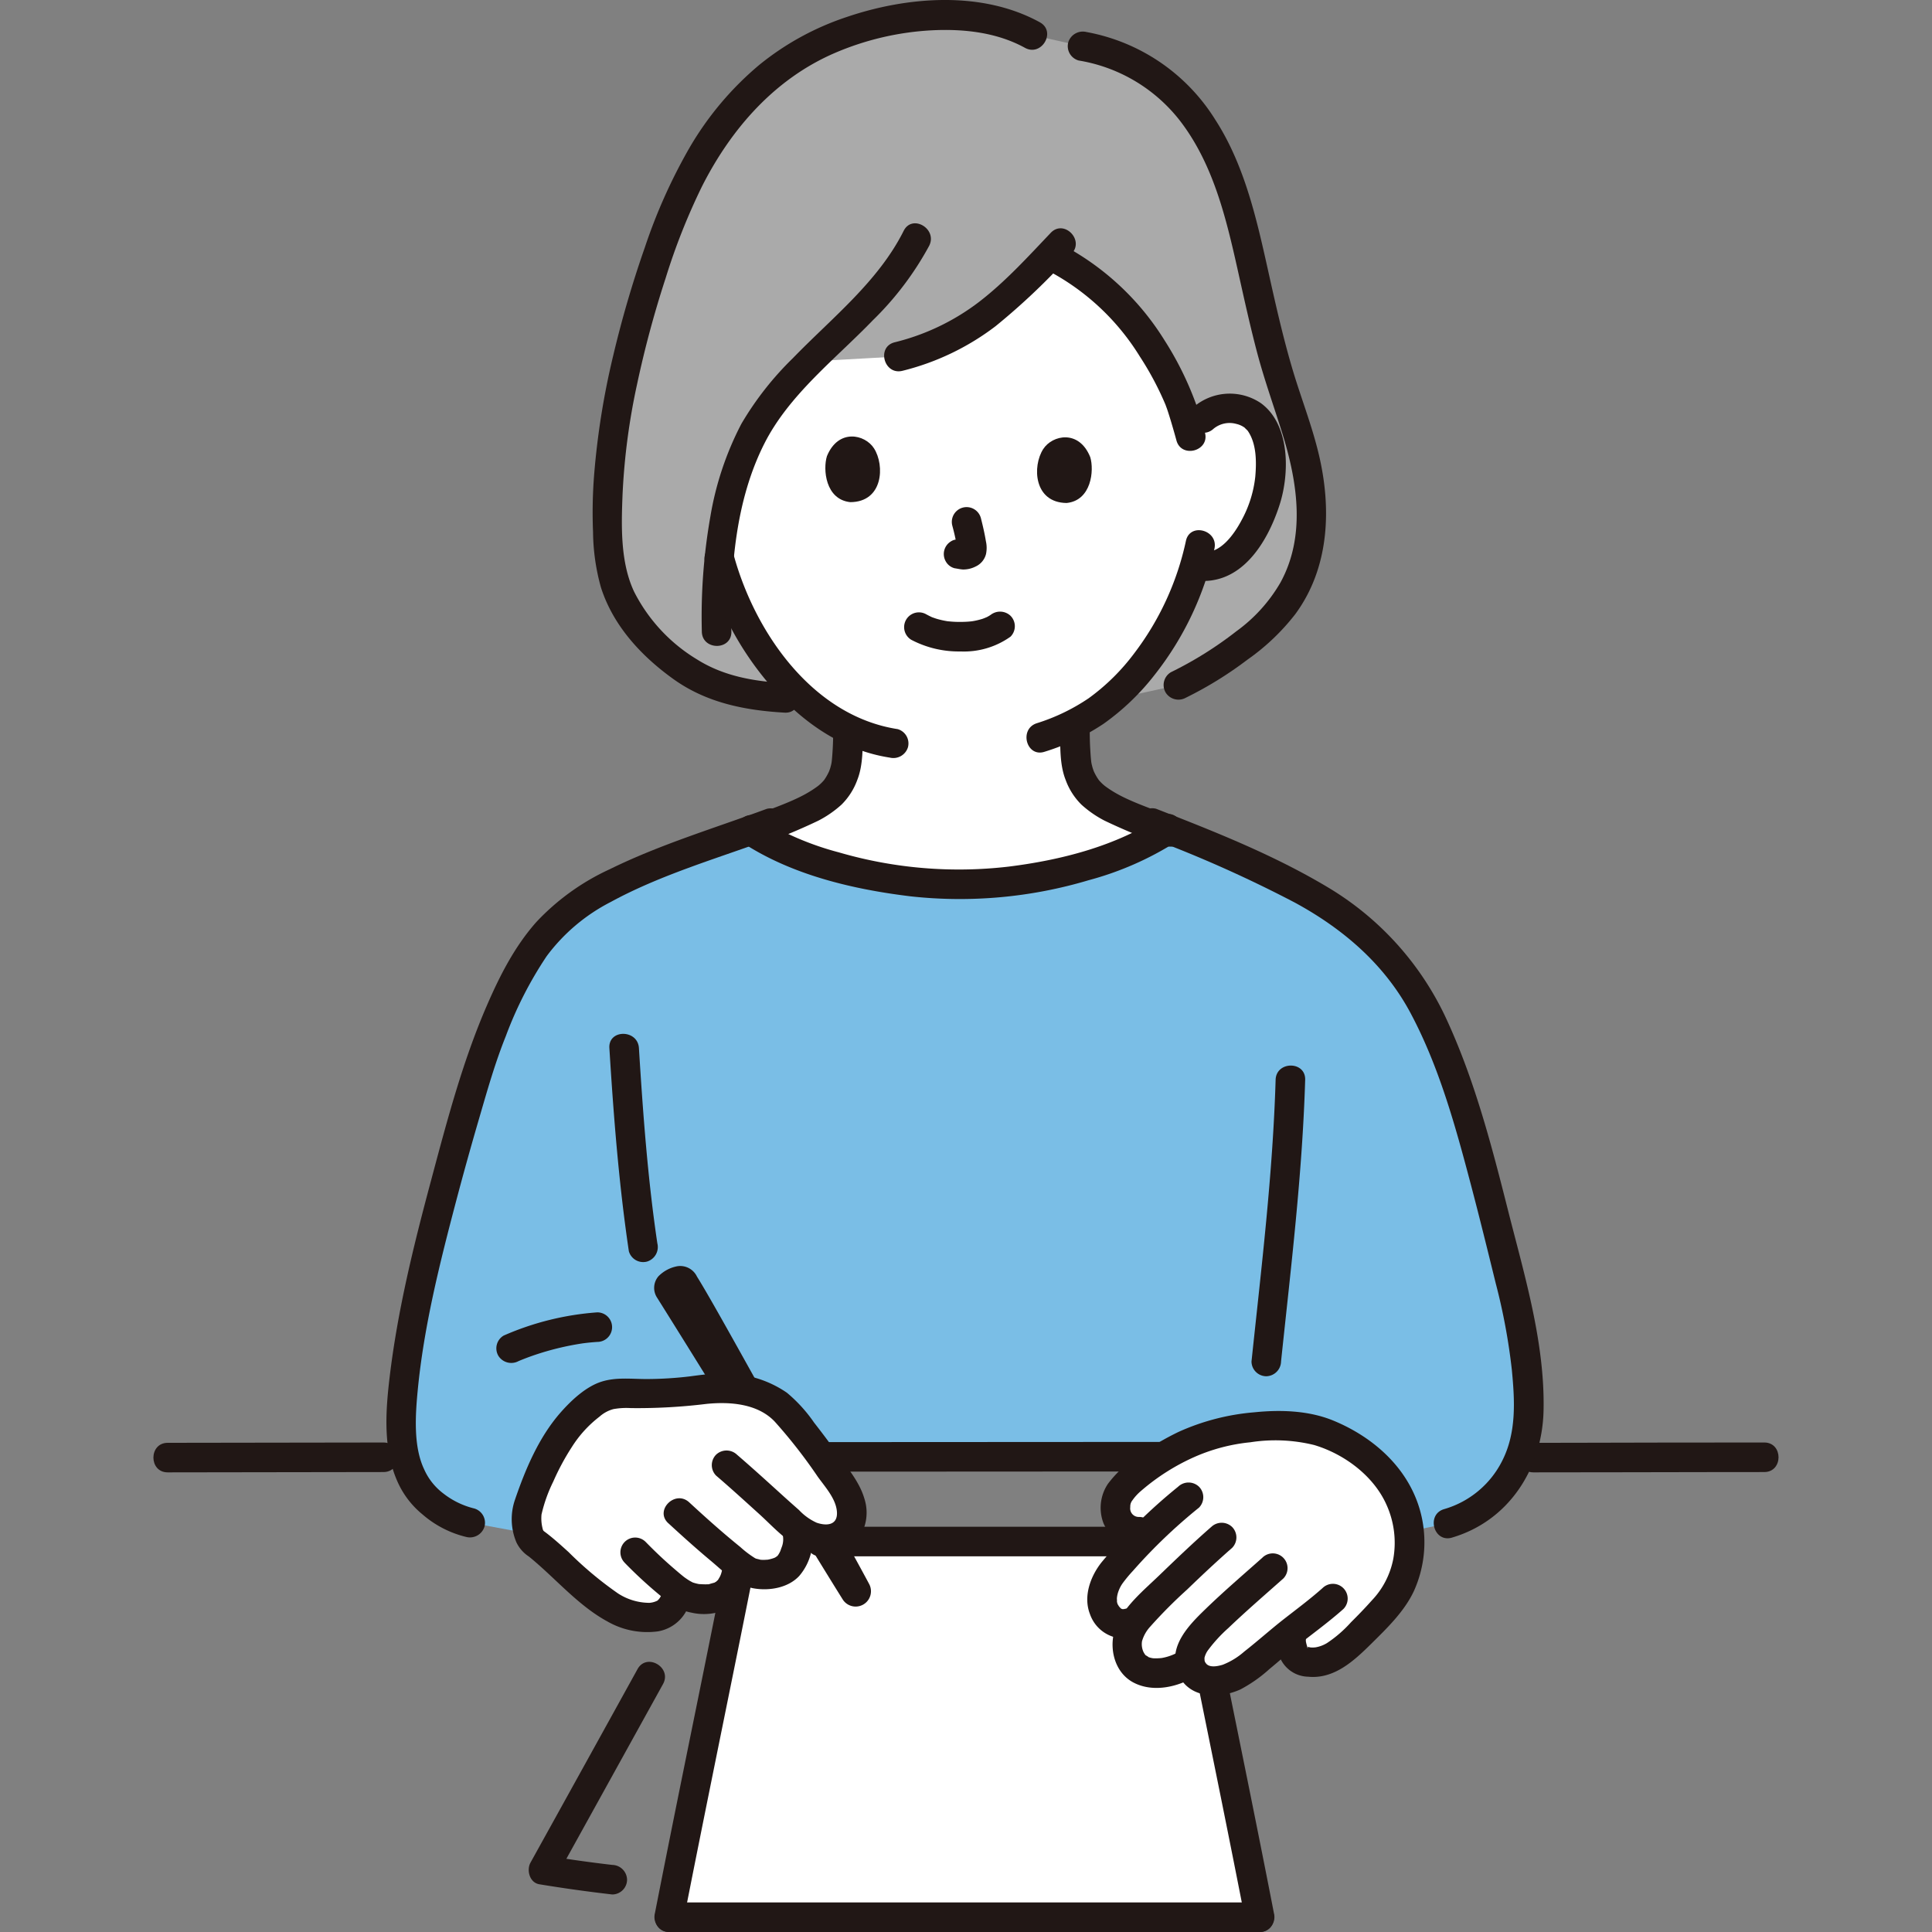 <!DOCTYPE svg PUBLIC "-//W3C//DTD SVG 1.1//EN" "http://www.w3.org/Graphics/SVG/1.1/DTD/svg11.dtd">
<!-- Uploaded to: SVG Repo, www.svgrepo.com, Transformed by: SVG Repo Mixer Tools -->
<svg width="64px" height="64px" viewBox="-24.92 0 313.817 313.817" xmlns="http://www.w3.org/2000/svg" fill="#000000">
<rect x="-24.92" y="0" width="313.817" height="313.817" fill="#808080" stroke="none"/>
<g id="SVGRepo_bgCarrier" stroke-width="0"/>
<g id="SVGRepo_tracerCarrier" stroke-linecap="round" stroke-linejoin="round"/>
<g id="SVGRepo_iconCarrier">
<defs>
<style>.a{fill:#211715;}.b{fill:#aaa;}.c{fill:#ffffff;}.d{fill:#7abee6;}</style>
</defs>
<path class="a" d="M224.15,239.159c9.794,0,19.587-.033,29.381-.045q4.06-.006,8.121-.007c3.088,0,3.093-4.8,0-4.8q-15.981,0-31.96.046-2.772,0-5.542.006c-3.089,0-3.094,4.8,0,4.8Z"/>
<path class="b" d="M102.518,113.355c-7.489-.408-12.5-1.69-17.9-5.916-5.572-4.355-9.626-9.562-10.456-16.584-1.825-15.456,2.62-34.31,7.61-48.966C85.819,30,91.285,18.606,102.063,10.723,112.783,2.881,131.636-.547,142.78,5.7l8.13,1.813c9.073,1.465,16.123,7.013,20.631,15.021,3.44,6.111,5.252,13.332,6.784,20.175,1.7,7.581,3.243,14.9,5.769,22.249,2.448,7.121,4.74,14.274,3.846,21.937a23.98,23.98,0,0,1-6.114,13.582c-2.626,2.921-9.794,8.161-15.345,10.784,0,0-19.141,4.353-22.7,4.355C129.318,115.617,102.518,113.355,102.518,113.355Z"/>
<path class="c" d="M97.663,103.931a48.671,48.671,0,0,1-5.747-13.246A58.332,58.332,0,0,1,96.97,71.227c2.153-4.454,5.769-8.52,9.74-12.52l14.327-.8c11.065-2.728,17.106-8.634,24.575-16.464,10.962,5.061,17.622,15.455,21.038,23.511.419.988,1.134,3.444,1.536,4.87l2.294-1.866a6.167,6.167,0,0,1,4.487-1.637,5.746,5.746,0,0,1,5.154,2.915c1.743,3.078,1.647,8.736.456,12.232-.844,2.476-2.226,6.263-5.531,8.97a6.615,6.615,0,0,1-5.87,1.372,47.629,47.629,0,0,1-8.8,16.8A32.824,32.824,0,0,1,150,117.379v5.091a9.4,9.4,0,0,0,.4,3.328,8.1,8.1,0,0,0,2.428,3.534c2.467,1.987,5,2.937,8.124,4.111l3.647,1.439c-8.42,5.521-22.133,8.624-33.783,8.881-11.482-.256-25.027-3.276-33.455-8.665l4.2-1.655.693-.261a25.213,25.213,0,0,0,7.431-3.85,8.087,8.087,0,0,0,2.428-3.534,9.4,9.4,0,0,0,.4-3.328c0-1.693,0-3.053,0-4.164a36.083,36.083,0,0,1-11.48-9.693A45.459,45.459,0,0,1,97.663,103.931Z"/>
<path class="a" d="M143.991,3.624c-9.43-5.188-21.6-4.2-31.46-.835a44.871,44.871,0,0,0-14.105,7.739,51.042,51.042,0,0,0-11.4,13.559A88.871,88.871,0,0,0,79.836,40.15a174.912,174.912,0,0,0-5.144,17.58,125.684,125.684,0,0,0-3.117,19.526,78.134,78.134,0,0,0-.166,9.194,34.534,34.534,0,0,0,1.275,8.94c1.984,6.244,6.566,11.185,11.807,14.934,5.35,3.827,11.573,5.063,18.027,5.431,3.086.177,3.076-4.624,0-4.8-5.022-.287-9.894-1.125-14.214-3.84A27.216,27.216,0,0,1,78.074,96.1C75.821,91.3,76,85.4,76.206,80.225A106.894,106.894,0,0,1,78.56,62.413,168.833,168.833,0,0,1,83.2,45.178a103.068,103.068,0,0,1,5.932-14.957c4.743-9.337,11.79-17.41,21.551-21.616a46.037,46.037,0,0,1,15.927-3.69c5.1-.237,10.421.359,14.955,2.853,2.708,1.49,5.133-2.653,2.423-4.144Z"/>
<path class="a" d="M150.272,9.824A26.215,26.215,0,0,1,167.259,20.3c4.966,6.821,6.992,15.185,8.805,23.285,1.027,4.592,2.023,9.193,3.228,13.743,1.171,4.425,2.721,8.709,4.078,13.075,2.447,7.872,3.843,16.679-.32,24.246a25.6,25.6,0,0,1-7.154,7.894,60.33,60.33,0,0,1-10.626,6.646,2.422,2.422,0,0,0-.861,3.284,2.45,2.45,0,0,0,3.283.861,60.987,60.987,0,0,0,9.994-6.171,35.89,35.89,0,0,0,7.781-7.395c5.561-7.546,5.924-17.181,3.817-26.015-1.119-4.691-2.9-9.177-4.269-13.793-1.4-4.729-2.511-9.539-3.587-14.352-2.007-8.978-3.9-18.367-8.977-26.208a31.252,31.252,0,0,0-20.9-14.2A2.474,2.474,0,0,0,148.6,6.871a2.42,2.42,0,0,0,1.677,2.953Z"/>
<path class="a" d="M121.867,37.489c-4.125,8.255-11.7,14.181-18,20.69A50.849,50.849,0,0,0,95.5,68.848,50.518,50.518,0,0,0,90.467,83.9a93.674,93.674,0,0,0-1.387,18.695c.057,3.085,4.857,3.1,4.8,0-.187-10.244.662-21.307,5.381-30.593,4.03-7.932,11.5-13.666,17.57-19.954a50.361,50.361,0,0,0,9.181-12.133c1.377-2.755-2.763-5.189-4.145-2.422Z"/>
<path class="a" d="M145.754,37.819c-3.69,3.877-7.34,7.9-11.59,11.178A37.1,37.1,0,0,1,120.4,55.6c-2.994.753-1.725,5.383,1.276,4.629A41.277,41.277,0,0,0,136.8,52.976a109.07,109.07,0,0,0,12.346-11.763c2.129-2.237-1.26-5.637-3.394-3.394Z"/>
<path class="a" d="M145.069,43.837A38.7,38.7,0,0,1,160.22,57.9a49.75,49.75,0,0,1,4.243,8.005c-.164-.4.131.377.155.445.084.238.162.479.24.72.2.631.4,1.267.583,1.9q.378,1.282.73,2.571c.812,2.977,5.444,1.713,4.628-1.276a52.479,52.479,0,0,0-6.623-15.084,43.331,43.331,0,0,0-16.684-15.488,2.46,2.46,0,0,0-3.284.861,2.423,2.423,0,0,0,.861,3.284Z"/>
<path class="a" d="M123.128,103.937a16.545,16.545,0,0,0,7.965,1.878,13.033,13.033,0,0,0,8.125-2.4,2.4,2.4,0,0,0,0-3.394,2.476,2.476,0,0,0-3.394,0c.75-.58.246-.194.054-.072q-.234.148-.482.277c-.23.119-.763.233-.087.061-.224.057-.443.168-.664.238a12.065,12.065,0,0,1-1.859.417c.352-.053.169-.024-.076,0-.182.017-.365.032-.547.043q-.66.039-1.32.031-.592,0-1.182-.047c-.181-.013-.361-.031-.541-.047-.684-.058.48.091-.16-.018a14.051,14.051,0,0,1-1.733-.391c-.243-.074-.48-.162-.719-.245-.576-.2.443.219-.078-.031-.3-.142-.589-.288-.879-.443a2.4,2.4,0,0,0-2.423,4.145Z"/>
<path class="a" d="M129.772,85.414a36.183,36.183,0,0,1,.844,3.934l-.085-.638a2.4,2.4,0,0,1,.012.542l.086-.638a1.263,1.263,0,0,1-.061.244l.242-.573a.915.915,0,0,1-.087.156l.376-.485a.854.854,0,0,1-.129.126l.486-.376a2.508,2.508,0,0,1-.312.164l.573-.242a2.251,2.251,0,0,1-.525.151l.638-.086a2.139,2.139,0,0,1-.493,0l.638.085c-.186-.026-.368-.072-.553-.1a1.823,1.823,0,0,0-.957-.043,1.8,1.8,0,0,0-.893.285,2.4,2.4,0,0,0-.861,3.284,2.305,2.305,0,0,0,1.435,1.1c.456.063.9.177,1.364.2a4.426,4.426,0,0,0,2.056-.492,3.047,3.047,0,0,0,1.668-2,4.87,4.87,0,0,0-.015-2.112c-.209-1.267-.5-2.523-.818-3.766a2.4,2.4,0,1,0-4.629,1.276Z"/>
<path class="a" d="M109.4,74.091c-.665,2.131-.256,7.04,3.784,7.473,5.341-.011,5.648-5.943,3.861-8.739C115.583,70.535,111.258,69.569,109.4,74.091Z"/>
<path class="a" d="M152.173,74.258c.648,2.136.2,7.041-3.841,7.443-5.341-.053-5.6-5.987-3.794-8.769C146.019,70.654,150.351,69.721,152.173,74.258Z"/>
<path class="a" d="M89.611,91.361A50.98,50.98,0,0,0,100.875,112.1c4.962,5.518,11.291,9.811,18.732,10.959a2.476,2.476,0,0,0,2.952-1.677,2.417,2.417,0,0,0-1.676-2.952c-13.809-2.13-23.2-15.693-26.644-28.344-.811-2.977-5.443-1.713-4.628,1.276Z"/>
<path class="a" d="M167.713,87.845a46.058,46.058,0,0,1-8.454,18.345,34.445,34.445,0,0,1-7.344,7.227,32.1,32.1,0,0,1-8.438,4.062c-2.923.955-1.672,5.592,1.276,4.629a36.629,36.629,0,0,0,9.585-4.546,39.178,39.178,0,0,0,8.315-7.978,50.667,50.667,0,0,0,9.689-20.463c.665-3.01-3.961-4.3-4.629-1.276Z"/>
<path class="a" d="M172.178,69.659a4.084,4.084,0,0,1,3.725-.8,3.66,3.66,0,0,1,1.415.66c-.205-.161.283.3.278.293.484.518-.192-.336.168.186,1.428,2.076,1.421,5.028,1.212,7.436a18.958,18.958,0,0,1-2.231,7.074c-1.159,2.182-3.43,5.527-6.334,5.135a2.484,2.484,0,0,0-2.952,1.676,2.418,2.418,0,0,0,1.676,2.953c7.486,1.009,11.815-6.107,13.8-12.307,1.628-5.075,1.726-13.062-3.092-16.51a9.033,9.033,0,0,0-11.064.813c-2.308,2.062,1.1,5.447,3.4,3.394Z"/>
<path class="d" d="M204.712,160.649a78.8,78.8,0,0,1,6.884,15.2c3.292,9.778,5.449,18.634,8.5,30.944a92.765,92.765,0,0,1,3.287,20.588c.44,10.12-4.875,17.72-13.095,20.06l-14.97,3.074L166.541,236.6c-20.283.018-45.308.036-65.306.053L68.652,250.514l-17.188-3.18a4.661,4.661,0,0,1-.943-.232c-.058-.02-.117-.042-.179-.066-7.184-2.807-10.494-7.625-10.056-17.742.361-8.334,2.91-20.331,4.2-25.564,3.269-13.2,5.389-20.263,8.167-29.75a101.944,101.944,0,0,1,6.827-16.188c4.216-7.521,8.722-10.937,15.556-14.389,3.129-1.58,10.938-4.721,21.969-8.533,8.4,5.532,22.163,8.633,33.8,8.893,11.778-.26,25.666-3.429,34.056-9.067a169.132,169.132,0,0,1,24.6,11.454A44.731,44.731,0,0,1,204.1,159.737C204.3,160.018,204.5,160.323,204.712,160.649Z"/>
<path class="a" d="M108.535,239.043l55.61-.03c3.089,0,3.094-4.8,0-4.8l-55.61.03c-3.088,0-3.094,4.8,0,4.8Z"/>
<path class="a" d="M59.317,221.083c.265-.114.3-.128.1-.044q.226-.094.454-.185.4-.16.8-.312.872-.327,1.756-.615,1.653-.538,3.343-.949,1.651-.4,3.33-.677c.31-.05.621-.1.932-.141-.476.065.184-.02.282-.031.594-.069,1.19-.121,1.788-.161a2.4,2.4,0,1,0,0-4.8,45.986,45.986,0,0,0-15.212,3.771,2.406,2.406,0,0,0-.861,3.283,2.475,2.475,0,0,0,3.284.861Z"/>
<path class="a" d="M74.062,170.241c.684,11.036,1.537,22.058,3.164,33a2.417,2.417,0,0,0,2.953,1.677,2.463,2.463,0,0,0,1.676-2.953c-1.564-10.513-2.336-21.121-2.993-31.724-.191-3.069-4.992-3.09-4.8,0Z"/>
<path class="a" d="M182.28,175.4c-.458,15.333-2.312,30.507-3.917,45.746a2.415,2.415,0,0,0,2.4,2.4,2.454,2.454,0,0,0,2.4-2.4c1.6-15.239,3.459-30.413,3.917-45.746.093-3.09-4.707-3.087-4.8,0Z"/>
<path class="c" d="M169.9,262.377c-.874-4.313-1.7-8.364-2.431-11.984H159.8s-34.694,0-63.788,0c-2.925,15.051-8.009,39.461-12.241,61.029H179.7C176.877,296.908,173.052,277.934,169.9,262.377Z"/>
<path class="a" d="M169.691,273.708c2.587,12.779,5.2,25.552,7.69,38.35a2.422,2.422,0,0,0,2.952,1.676,2.448,2.448,0,0,0,1.676-2.952c-2.486-12.8-5.1-25.572-7.69-38.35a2.4,2.4,0,1,0-4.628,1.276Z"/>
<path class="a" d="M83.774,313.817h95.919c3.089,0,3.094-4.8,0-4.8H83.774c-3.089,0-3.094,4.8,0,4.8Z"/>
<path class="a" d="M86.088,312.055c3.012-15.341,6.156-30.654,9.247-45.979q1.1-5.465,2.187-10.933a2.462,2.462,0,0,0-1.676-2.952,2.423,2.423,0,0,0-2.953,1.676c-2.877,14.554-5.881,29.083-8.8,43.63q-1.331,6.639-2.637,13.282a2.46,2.46,0,0,0,1.676,2.952,2.422,2.422,0,0,0,2.952-1.676Z"/>
<path class="a" d="M108.361,252.793H159.8c3.088,0,3.093-4.8,0-4.8H108.361c-3.089,0-3.094,4.8,0,4.8Z"/>
<path class="a" d="M74.535,302.92q-5.3-.612-10.572-1.484l1.434,3.525q8.692-15.708,17.38-31.42c1.494-2.706-2.65-5.13-4.144-2.422q-8.675,15.718-17.38,31.42c-.681,1.23-.151,3.264,1.434,3.525q5.9.972,11.848,1.656a2.414,2.414,0,0,0,2.4-2.4,2.457,2.457,0,0,0-2.4-2.4Z"/>
<path class="a" d="M2.318,239.159c11.683,0,23.365-.051,35.047-.052,3.089,0,3.094-4.8,0-4.8-11.682,0-23.364.052-35.047.052-3.088,0-3.093,4.8,0,4.8Z"/>
<path class="a" d="M210.926,249.754c9.26-2.723,14.678-11.243,14.876-20.67.232-11.013-3.112-21.963-5.783-32.529-2.62-10.365-5.34-20.837-9.794-30.592a48.681,48.681,0,0,0-19.544-21.885c-8.782-5.243-18.321-9.01-27.819-12.711a2.417,2.417,0,0,0-2.952,1.676A2.457,2.457,0,0,0,161.586,136a206.525,206.525,0,0,1,23.838,10.621c7.8,4.237,14.542,10,18.767,17.922,4.635,8.693,7.293,18.356,9.794,27.835,1.407,5.334,2.726,10.691,4.042,16.048a98.747,98.747,0,0,1,2.618,14.034c.486,5.027.792,10.244-1.588,14.876a15.3,15.3,0,0,1-9.407,7.794c-2.957.87-1.7,5.5,1.276,4.628Z"/>
<path class="a" d="M95.8,136.946c7.986,5.194,17.789,7.5,27.133,8.641a73.124,73.124,0,0,0,28.994-2.618,51.086,51.086,0,0,0,14.155-6.2c2.562-1.7.161-5.861-2.422-4.145-7.236,4.8-16.236,7.082-24.766,8.143a69.592,69.592,0,0,1-27.547-2.314A47.489,47.489,0,0,1,98.226,132.8c-2.6-1.689-5,2.465-2.422,4.145Z"/>
<path class="a" d="M52.1,245.02a13.2,13.2,0,0,1-4.987-2.418,9.993,9.993,0,0,1-3.148-3.963c-1.743-3.692-1.43-8.717-1.025-12.9.989-10.183,3.481-20.188,6.075-30.06q1.883-7.163,3.966-14.268c1.285-4.421,2.536-8.822,4.255-13.1a62.36,62.36,0,0,1,6.64-13A30.016,30.016,0,0,1,74.3,146.5c8.26-4.5,17.58-7.151,26.593-10.487a2.466,2.466,0,0,0,1.677-2.952,2.42,2.42,0,0,0-2.953-1.676C91.1,134.534,82.275,137.175,74.1,141.2a38.108,38.108,0,0,0-11.888,8.551c-3.541,3.991-5.948,8.729-8.055,13.589C50.15,172.582,47.6,182.4,45,192.113c-2.8,10.455-5.383,20.982-6.651,31.748-.663,5.634-1.046,11.66,1.364,16.955A14.414,14.414,0,0,0,43.722,246a16.831,16.831,0,0,0,7.1,3.652,2.469,2.469,0,0,0,2.953-1.676A2.42,2.42,0,0,0,52.1,245.02Z"/>
<path class="c" d="M177.853,270.757c-.54.4-1.079.78-1.607,1.116-1.22.778-4.039,1.761-5.905.821a3.557,3.557,0,0,1-1.957-2.71l-.153.1c-2.356,1.563-6.24,2.491-8.52.7a5.209,5.209,0,0,1-.852-6.312,8.1,8.1,0,0,1,.79-1.249c-1.24.565-3.574,1.34-5.093-1.433-1.005-1.837-.365-4.8,1.789-7.1.813-.869,2.478-3.069,4.155-4.706q.54-.522,1.092-1.039l-1.61-.152a3.972,3.972,0,0,1-3.3-1.971,4.7,4.7,0,0,1-.192-3.374c.684-2.217,4.239-4.795,7.936-7.011a30.382,30.382,0,0,1,11.047-4.2,37.836,37.836,0,0,1,10.858-.412c3.684.389,6.346,1.95,9.06,3.554a24.141,24.141,0,0,1,6.111,6.081,17.945,17.945,0,0,1,2.533,8.9c-.119,4.8-1.2,7.555-4.017,10.821a80.993,80.993,0,0,1-6.391,6.472c-2.628,2.319-5.247,2.743-7.207,2.024-1.576-.578-1.905-3.473-1.347-4.657l.106-.224-.054.041c-.591.463-1.109.868-1.493,1.172C182.28,267.079,180.069,269.109,177.853,270.757Z"/>
<path class="a" d="M171.821,248.024c-2.871,2.512-5.626,5.145-8.371,7.793-2.42,2.335-5.288,4.679-6.827,7.735-1.646,3.27-.863,7.949,2.581,9.752,3.206,1.678,7.329.719,10.239-1.147,2.592-1.662.188-5.818-2.423-4.144a8.369,8.369,0,0,1-3.246,1.3,8.647,8.647,0,0,1-1.393.041,3.468,3.468,0,0,1-.817-.215c.279.116-.69-.481-.32-.186a2.8,2.8,0,0,1-.442-.654,3.054,3.054,0,0,1-.224-1.71,5.875,5.875,0,0,1,1.312-2.347,77.789,77.789,0,0,1,6.012-6.048c2.391-2.307,4.812-4.583,7.313-6.772a2.422,2.422,0,0,0,0-3.394,2.447,2.447,0,0,0-3.394,0Z"/>
<path class="a" d="M158.027,261.285c-.094.024-.714.122-.164.071a3.909,3.909,0,0,1-.53.012q-.264-.015.1.013c-.237-.078-.286-.086-.145-.026.245.154-.3-.219-.072-.021a4.184,4.184,0,0,1-.405-.447l-.18-.306q.089.278.007.035a3.03,3.03,0,0,1-.155-.586c.062.4.014-.369.014-.382a4.236,4.236,0,0,1,.248-1.153,5.562,5.562,0,0,1,.635-1.254,22.334,22.334,0,0,1,1.731-2.092,86.956,86.956,0,0,1,10.725-10.265,2.42,2.42,0,0,0,0-3.394,2.449,2.449,0,0,0-3.394,0,88,88,0,0,0-12.453,12.3c-1.814,2.3-2.994,5.567-1.849,8.435a5.877,5.877,0,0,0,7.166,3.691c2.984-.788,1.718-5.42-1.276-4.628Z"/>
<path class="a" d="M180.142,253.007c-3.1,2.755-6.258,5.457-9.241,8.345-2.638,2.552-5.925,5.859-4.687,9.887,1.413,4.6,6.592,4.88,10.34,3.181a23.021,23.021,0,0,0,4.754-3.343c1.355-1.105,2.653-2.279,4.019-3.371,2.652-2.119,5.43-4.1,7.969-6.36a2.4,2.4,0,0,0-3.394-3.394c-1.983,1.762-4.122,3.357-6.213,4.986-2.211,1.723-4.294,3.6-6.5,5.327a11.775,11.775,0,0,1-3.5,2.142c-1,.306-2.258.482-2.756-.275a.852.852,0,0,1-.2-.562c0-.013,0-.336-.023-.209a3.4,3.4,0,0,1,.673-1.427,23.852,23.852,0,0,1,3.211-3.482c2.9-2.772,5.936-5.39,8.935-8.051a2.4,2.4,0,0,0-3.394-3.394Z"/>
<path class="a" d="M159.982,246.4a1.392,1.392,0,0,1-1.31-1.612,1.579,1.579,0,0,1,.349-1.092,7.993,7.993,0,0,1,1.41-1.536,34.927,34.927,0,0,1,8.7-5.52,29.661,29.661,0,0,1,9.044-2.369,26.313,26.313,0,0,1,10.389.452c4.93,1.481,9.62,5.027,11.692,9.625a14.97,14.97,0,0,1,1.147,8.806,13.47,13.47,0,0,1-3.5,6.808c-1.087,1.223-2.227,2.4-3.388,3.552a20.16,20.16,0,0,1-3.884,3.366,5.239,5.239,0,0,1-1.844.695,3.823,3.823,0,0,1-.938.009c.277.034-.847-.181-.446-.08.247.063.031.428,0-.072a6.134,6.134,0,0,1-.2-.776,1.72,1.72,0,0,1,.182-1,2.417,2.417,0,0,0-1.676-2.953,2.459,2.459,0,0,0-2.952,1.677,6.724,6.724,0,0,0,.256,4.934,5.09,5.09,0,0,0,4.536,3.035c4.213.43,7.45-2.571,10.221-5.308,2.58-2.549,5.414-5.275,6.969-8.6a19.26,19.26,0,0,0,1.339-11.687c-1.524-7.619-7.432-13.116-14.394-15.993-4.01-1.657-8.6-1.795-12.869-1.359a37.242,37.242,0,0,0-12.277,3.173,44.238,44.238,0,0,0-6.4,3.767,19.439,19.439,0,0,0-5.1,4.683,7,7,0,0,0-.7,6.435,6.26,6.26,0,0,0,5.641,3.739c3.08-.1,3.094-4.906,0-4.8Z"/>
<path class="a" d="M100.874,229.6c-4.976-8.9-10.5-18.932-12.582-22.239a3.014,3.014,0,0,0-3.162-1.69,5.77,5.77,0,0,0-3.089,1.627,2.893,2.893,0,0,0-.209,3.516c6.446,10.291,12.534,20.126,15.5,25.057,2.887,4.8,10.865,17.92,14.646,23.953a2.488,2.488,0,0,0,4.3-2.491C113.243,251.641,107.219,240.941,100.874,229.6Z"/>
<path class="c" d="M101.688,228.3a16.116,16.116,0,0,0-4.859-2.258,15.923,15.923,0,0,0-3.964-.583,39.975,39.975,0,0,0-5.1.431,57.648,57.648,0,0,1-9.623.459c-1.709-.1-4.406-.06-5.817.91a21.286,21.286,0,0,0-5.683,5.422,44.288,44.288,0,0,0-5.736,11.962c-.559,1.625-.394,4.954,1.019,5.931,2.895,2,9.662,9.232,13.589,11.02a12.543,12.543,0,0,0,4.8,1.167c2.1.012,4.7-1.1,4.651-4.538a6.839,6.839,0,0,0,4.837,1.523,6.221,6.221,0,0,0,2.888-.8,5.535,5.535,0,0,0,2.083-4.726l-.033-.349c.332.269.674.539,1.022.812a6.155,6.155,0,0,0,7.3-.25c.963-.981,2.164-4.041,1.344-6.2l-.116-.279c.209.19.428.377.649.565a7.345,7.345,0,0,0,3.35,1.444,4.521,4.521,0,0,0,3.51-.615,4.715,4.715,0,0,0,1.465-4.87,13.857,13.857,0,0,0-2.514-4.728c-2.154-3.024-6.43-9.036-9.069-11.449"/>
<path class="a" d="M76.563,253.858a71.063,71.063,0,0,0,5.315,4.936c1.643,1.374,3.316,2.746,5.483,3.141a9.02,9.02,0,0,0,6.838-1.13,7.811,7.811,0,0,0,2.977-6.59,2.457,2.457,0,0,0-2.4-2.4,2.42,2.42,0,0,0-2.4,2.4c.013.211.016.414.012.625s.063-.141-.031.243c-.05.207-.1.411-.169.614-.034.106-.227.519-.088.239-.108.217-.23.418-.354.626-.092.155-.193.239-.025.05-.085.1-.54.46-.092.161-.115.076-.234.142-.354.211-.47.27.186-.007-.364.145-.168.047-.338.092-.5.141-.588.176.217.045-.364.067-.169.006-.338.008-.508.006-.252,0-.5-.019-.753-.03-.205-.009-.3-.026-.039.012a7.1,7.1,0,0,1-1.1-.271c-.327-.1.463.267-.079-.032-.153-.084-.31-.162-.461-.251-.268-.157-.7-.457-.82-.545-.507-.38-1.337-1.1-1.943-1.622-1.521-1.315-2.975-2.7-4.379-4.14a2.4,2.4,0,1,0-3.394,3.394Z"/>
<path class="a" d="M83.631,247.413c2.264,2.085,4.552,4.143,6.914,6.116,2.07,1.728,4.255,4.014,7.011,4.479,2.49.421,5.524-.085,7.322-2a9.07,9.07,0,0,0,1.849-8.411,2.457,2.457,0,0,0-2.952-1.676,2.424,2.424,0,0,0-1.677,2.952,3.486,3.486,0,0,1-.08,2.528c-.019.064-.264.726-.131.412a5.4,5.4,0,0,1-.325.633c-.035.061-.371.533-.152.263.278-.345-.409.369-.052.061.266-.229-.232.129-.3.174-.089.05-.181.1-.274.14q.315-.126.068-.035a6.167,6.167,0,0,1-1.26.322c.42-.053-.283,0-.365,0a5.093,5.093,0,0,1-.771-.037c.366.055-.393-.118-.385-.116-.588-.167.141.129-.407-.159a16.208,16.208,0,0,1-2.313-1.758q-1.26-1.025-2.5-2.078c-1.98-1.689-3.911-3.434-5.825-5.2-2.27-2.09-5.673,1.3-3.395,3.394Z"/>
<path class="a" d="M82.615,258.381A2.119,2.119,0,0,1,81.853,260a3.493,3.493,0,0,1-1.283.351,9.423,9.423,0,0,1-5.1-1.525,58.811,58.811,0,0,1-8.027-6.713c-1.171-1.064-2.345-2.126-3.6-3.092-.157-.121-.327-.237-.48-.365-.245-.2.2.3-.009-.02a1.041,1.041,0,0,1-.142-.366A6.643,6.643,0,0,1,63.039,246a24.185,24.185,0,0,1,1.914-5.358A39.315,39.315,0,0,1,68,234.987a18.923,18.923,0,0,1,4.468-4.886,5.524,5.524,0,0,1,2.257-1.219,11.831,11.831,0,0,1,2.82-.163,92.336,92.336,0,0,0,12.306-.683c3.774-.379,8.3-.056,11.08,2.887a83.277,83.277,0,0,1,6.967,8.926c1.176,1.644,2.932,3.544,3.118,5.635.2,2.2-1.536,2.444-3.271,1.857a8.977,8.977,0,0,1-2.88-2.063q-1.633-1.434-3.24-2.9c-2.262-2.05-4.519-4.1-6.837-6.092a2.462,2.462,0,0,0-3.394,0,2.421,2.421,0,0,0,0,3.394c2.376,2.037,4.686,4.145,7.005,6.245,2.209,2,4.5,4.625,7.3,5.754,2.621,1.056,5.871,1.212,8.071-.846a7.388,7.388,0,0,0,1.716-7.4c-.707-2.441-2.338-4.473-3.8-6.5-1.418-1.976-2.864-3.932-4.364-5.847a24.06,24.06,0,0,0-4.421-4.86,17.508,17.508,0,0,0-6.751-2.8,18.278,18.278,0,0,0-4.679-.324c-.7.04-1.392.1-2.085.18-.386.042-.771.09-1.156.141.185-.025-1.545.2-.911.122a59.987,59.987,0,0,1-7.226.454c-2.436,0-4.923-.327-7.3.423-2.539.8-4.92,3.04-6.646,5-3.522,4.008-5.7,9.158-7.409,14.15a9.68,9.68,0,0,0,.226,6.961,5.682,5.682,0,0,0,1.974,2.264c.313.235-.459-.375.09.067q.181.145.36.294c.406.336.8.683,1.2,1.032,3.53,3.12,6.932,6.886,11.107,9.158a12.992,12.992,0,0,0,8.291,1.632,6.468,6.468,0,0,0,5.258-5.331,2.476,2.476,0,0,0-1.676-2.952,2.417,2.417,0,0,0-2.952,1.676Z"/>
<path class="a" d="M110.418,118.542c-.005,1.027-.02,2.051-.08,3.076-.039.658-.078,1.318-.151,1.974a4.365,4.365,0,0,1-.14.757c-.043.184-.094.365-.152.545-.115.294-.132.352-.05.176a8.491,8.491,0,0,1-.851,1.557q-.249.353-.084.112c-.109.129-.224.254-.343.374a6.966,6.966,0,0,1-.577.522q.186-.132-.169.127-.218.159-.439.311-.437.3-.889.57c-.52.312-1.054.6-1.6.864-2.45,1.2-5.473,2.214-8.247,3.306a2.472,2.472,0,0,0-1.676,2.952,2.416,2.416,0,0,0,2.952,1.676A96.786,96.786,0,0,0,108.01,133.3a17.545,17.545,0,0,0,3.768-2.613,10.865,10.865,0,0,0,2.554-4.006c.985-2.487.872-5.492.886-8.138a2.4,2.4,0,1,0-4.8,0Z"/>
<path class="a" d="M147.286,118.542c.014,2.646-.1,5.651.886,8.138a10.868,10.868,0,0,0,2.555,4.006,17.515,17.515,0,0,0,3.767,2.613,96.876,96.876,0,0,0,10.087,4.142,2.418,2.418,0,0,0,2.953-1.676,2.456,2.456,0,0,0-1.677-2.952c-2.766-1.089-5.807-2.115-8.247-3.306-.544-.266-1.079-.552-1.6-.864-.3-.181-.6-.371-.888-.57q-.222-.152-.44-.311-.354-.26-.169-.127a6.793,6.793,0,0,1-.577-.522q-.178-.18-.343-.374c.11.16.083.123-.083-.112a8.284,8.284,0,0,1-.851-1.557c.081.176.064.118-.05-.176-.059-.18-.109-.361-.153-.545a4.463,4.463,0,0,1-.14-.757c-.073-.655-.111-1.316-.15-1.974-.061-1.025-.076-2.049-.081-3.076a2.4,2.4,0,0,0-4.8,0Z"/>
</g>
</svg>